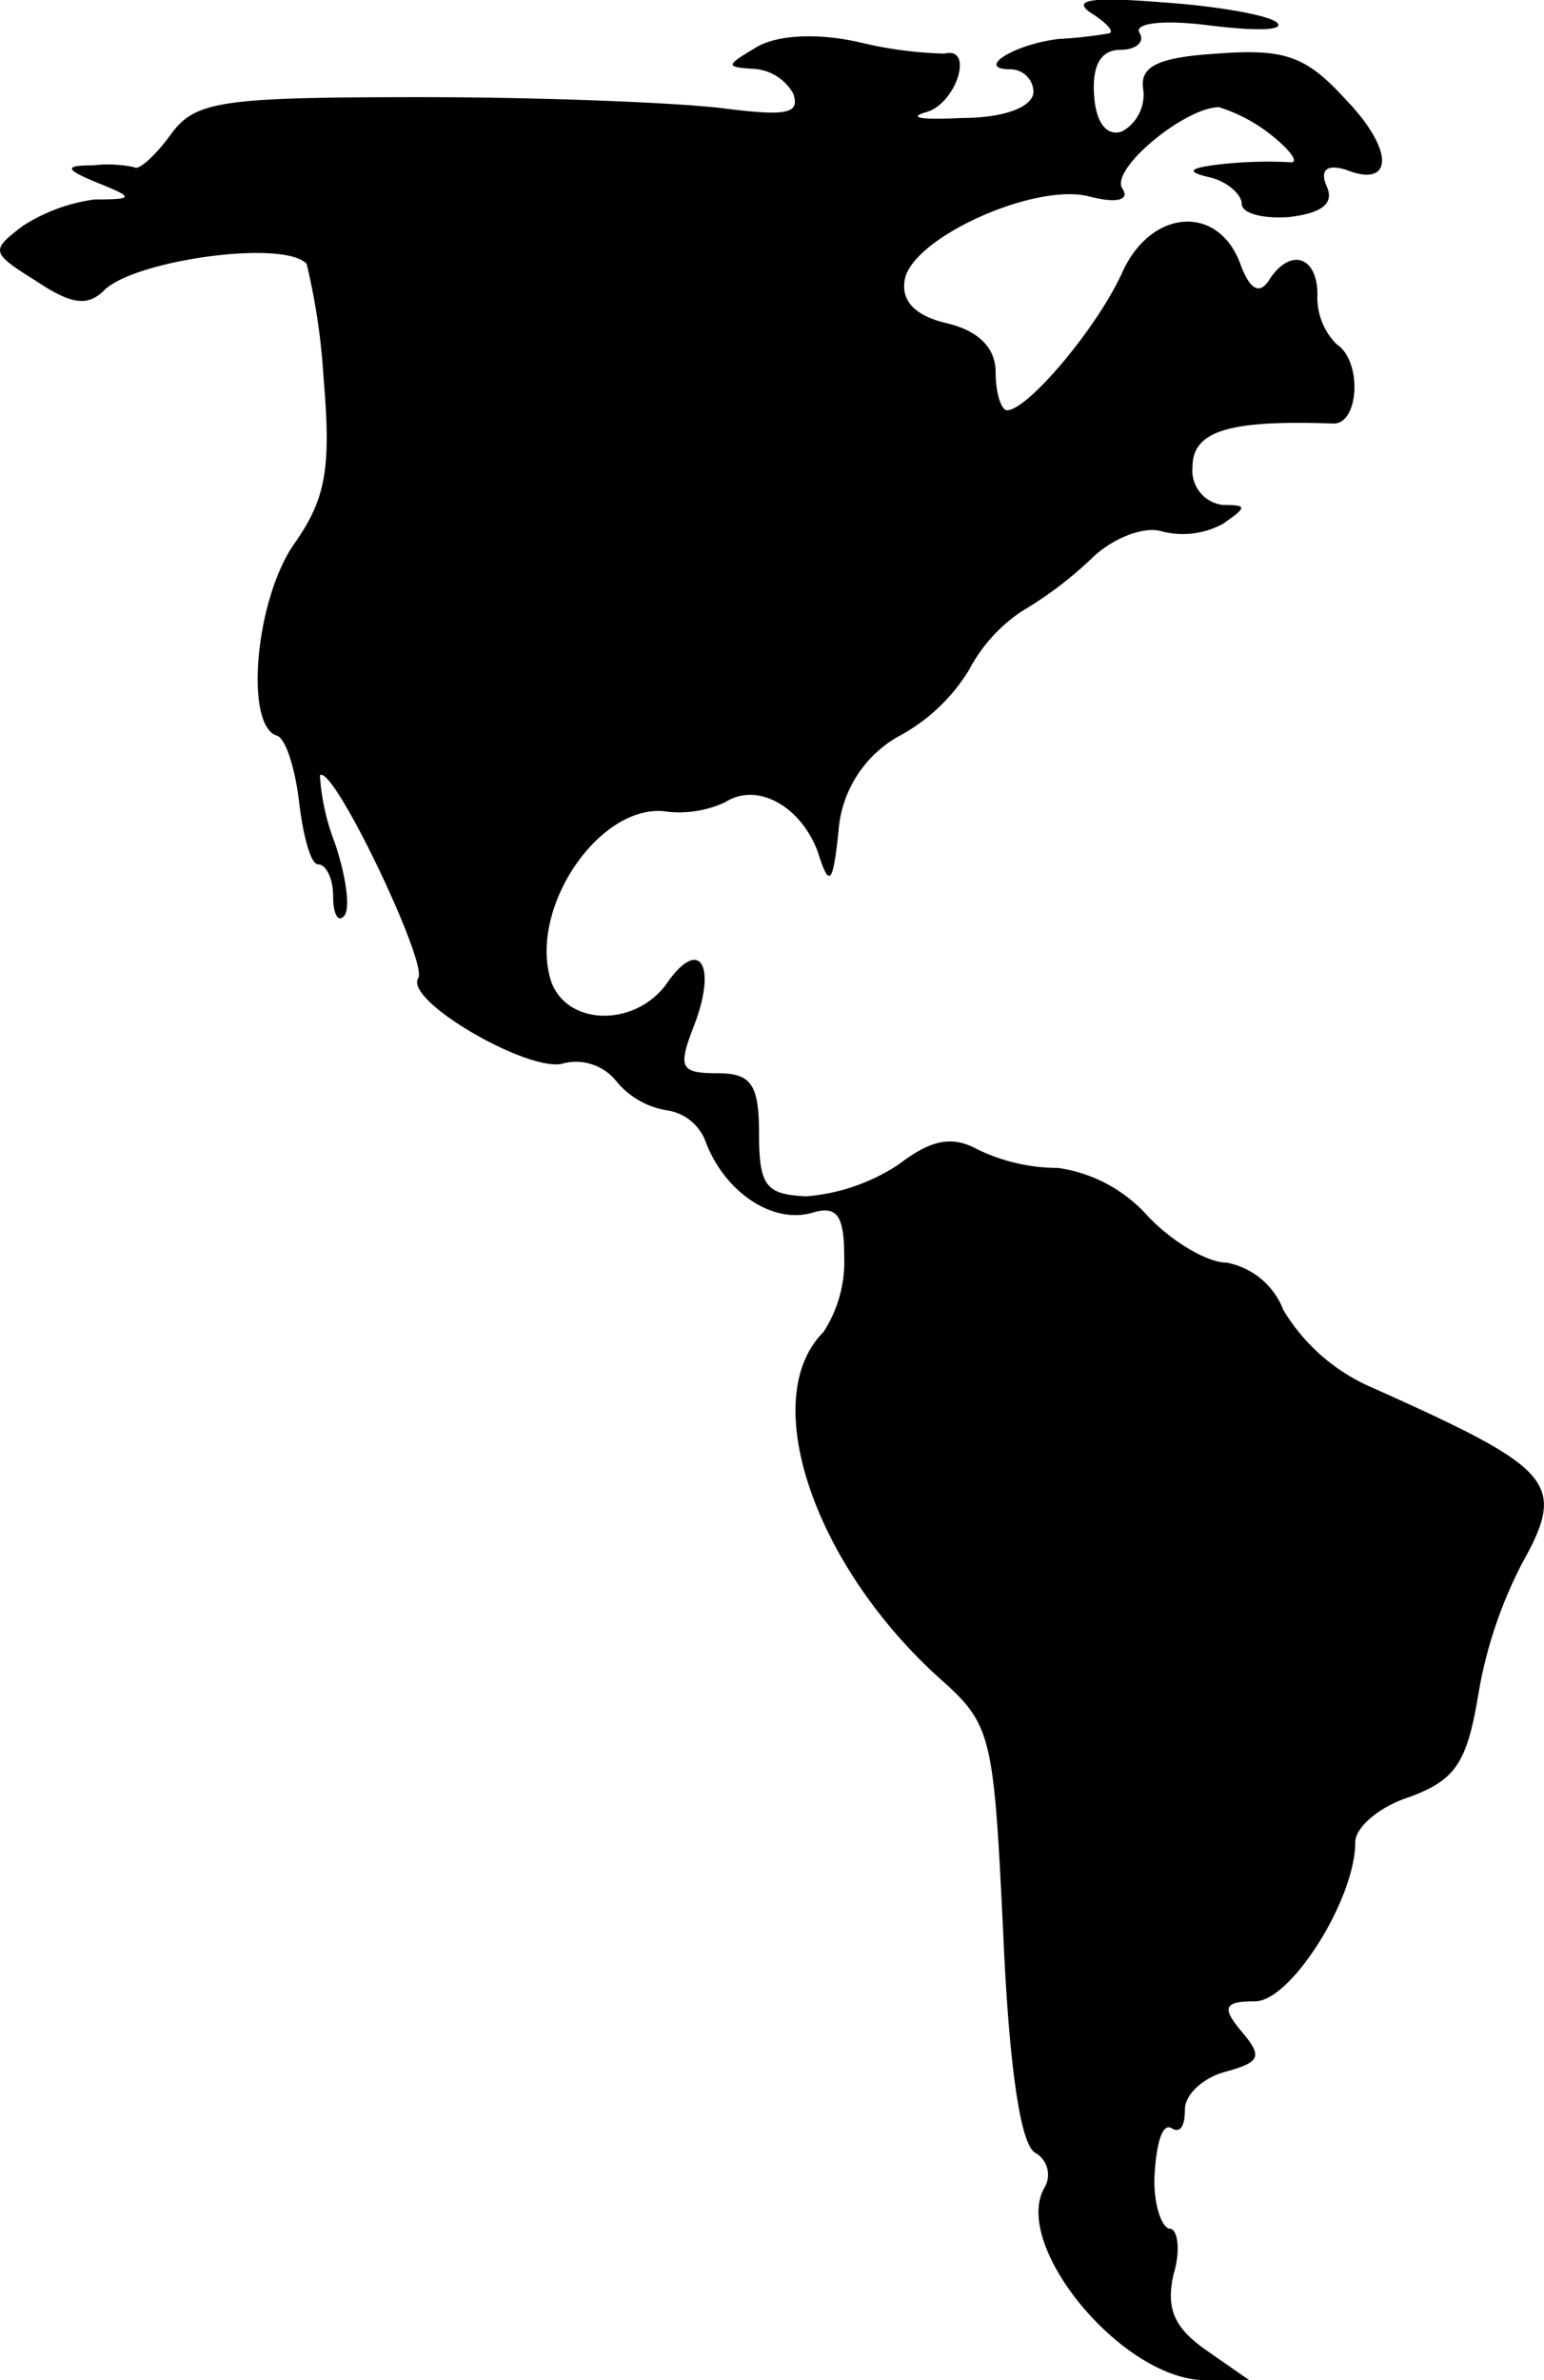 <svg id="Layer_1" data-name="Layer 1" xmlns="http://www.w3.org/2000/svg" viewBox="0 0 81.57 125.66"><path d="M57.6,4.83c.8.5,1.3,1,1,1.1a23.26,23.26,0,0,1-2.7.3c-2.4.3-4.4,1.6-2.5,1.6A1.22,1.22,0,0,1,54.6,9c0,.8-1.5,1.4-3.8,1.4-2,.1-2.9,0-1.9-.3,1.6-.4,2.6-3.5,1-3.1a21.28,21.28,0,0,1-4.5-.6c-2.2-.5-4.4-.4-5.5.3-1.5.9-1.6,1-.2,1.1a2.57,2.57,0,0,1,2.2,1.3c.4,1.1-.4,1.2-3.6.8-2.3-.3-9.5-.6-16-.6-10.7,0-12,.2-13.3,2-.8,1.1-1.7,1.9-1.9,1.7a6.78,6.78,0,0,0-2.2-.1c-1.5,0-1.5.2.2.9,2,.8,2,.9-.1.9a9.31,9.31,0,0,0-3.8,1.4c-1.7,1.3-1.7,1.4.7,2.9,1.8,1.2,2.7,1.4,3.6.5,1.6-1.6,9.5-2.7,10.7-1.4a34.8,34.8,0,0,1,.9,6.1c.4,4.7.1,6.3-1.5,8.6-2.1,2.9-2.7,9.6-1,10.2.5.1,1,1.8,1.2,3.5s.6,3.3,1,3.3.8.7.8,1.7.3,1.4.6,1,.1-2-.5-3.8a12,12,0,0,1-.8-3.6c.7-.6,5.7,9.9,5.2,10.7-.8,1.2,6,5.1,7.7,4.5a2.74,2.74,0,0,1,2.8,1,4.37,4.37,0,0,0,2.7,1.5,2.58,2.58,0,0,1,2,1.7c1,2.6,3.5,4.3,5.6,3.7,1.3-.4,1.7.1,1.7,2.3a6.82,6.82,0,0,1-1.1,4C40,78,43,86.83,49.7,92.83c2.7,2.4,2.8,3,3.3,13.4.3,6.9.9,11.2,1.7,11.6a1.33,1.33,0,0,1,.5,1.8c-1.8,3,4,10.1,8.4,10.2H66l-2.3-1.6c-1.7-1.2-2.1-2.2-1.7-4,.4-1.3.2-2.4-.2-2.4s-.9-1.3-.8-2.9.4-2.7.9-2.4.7-.2.7-1,1-1.7,2.2-2c1.8-.5,1.9-.8.8-2.1s-.9-1.6.7-1.6c1.9,0,5.3-5.4,5.3-8.4,0-.8,1.3-1.9,2.9-2.4,2.4-.9,3-1.8,3.6-5.4a23.38,23.38,0,0,1,2.3-6.9c2.4-4.3,1.7-5-7.9-9.3a10.13,10.13,0,0,1-4.7-4.1,4,4,0,0,0-3-2.5c-1,0-2.9-1.1-4.2-2.5a7.83,7.83,0,0,0-4.7-2.5,9.73,9.73,0,0,1-4.3-1c-1.3-.7-2.4-.5-4.1.8a10.36,10.36,0,0,1-4.9,1.7c-2.1-.1-2.5-.5-2.5-3.3,0-2.6-.4-3.2-2.2-3.2-2,0-2.1-.3-1.2-2.6,1.2-3.2.2-4.6-1.5-2.1-1.7,2.3-5.3,2.2-6.1-.2-1.2-3.9,2.7-9.5,6.2-8.9a5.84,5.84,0,0,0,3-.5c1.7-1.1,4,.2,4.9,2.6.6,1.9.8,1.8,1.1-1.1a6.26,6.26,0,0,1,3.2-5,9.72,9.72,0,0,0,3.7-3.5,8.43,8.43,0,0,1,2.8-3.1,20.22,20.22,0,0,0,3.8-2.9c1.1-1,2.7-1.6,3.6-1.3a4.45,4.45,0,0,0,3.2-.4c1.3-.9,1.3-1,0-1a1.83,1.83,0,0,1-1.6-2c0-1.9,1.9-2.5,7.4-2.3,1.4.1,1.6-3.3.2-4.2a3.49,3.49,0,0,1-1-2.6c0-2.1-1.5-2.5-2.6-.7-.5.7-1,.4-1.5-1-1.2-3.1-4.7-2.8-6.2.5-1.3,2.9-5,7.3-6.1,7.3-.3,0-.6-.9-.6-2,0-1.3-.9-2.2-2.6-2.6s-2.4-1.2-2.2-2.3c.4-2.2,6.8-5.1,9.7-4.4,1.5.4,2.2.2,1.8-.4-.7-1,3.3-4.3,5.1-4.3a8.52,8.52,0,0,1,2.8,1.5c1,.8,1.5,1.5.9,1.4a22.71,22.71,0,0,0-3.5.1c-1.8.2-2,.4-.7.7.9.2,1.7.9,1.7,1.4s1.1.8,2.5.7c1.7-.2,2.4-.7,2-1.6s0-1.2,1-.9c2.5,1,2.6-1,0-3.7C69,7.13,67.9,6.73,64.3,7c-3.2.2-4.1.7-3.9,1.9a2.23,2.23,0,0,1-1.1,2.2c-.8.3-1.4-.4-1.5-1.9s.3-2.4,1.4-2.4c.8,0,1.3-.4,1-.9s1.2-.7,3.6-.4,4,.3,3.7-.1-3.1-.9-6-1.1C57.8,4,56.6,4.13,57.6,4.83Z" transform="translate(0 -4.17)"/></svg>